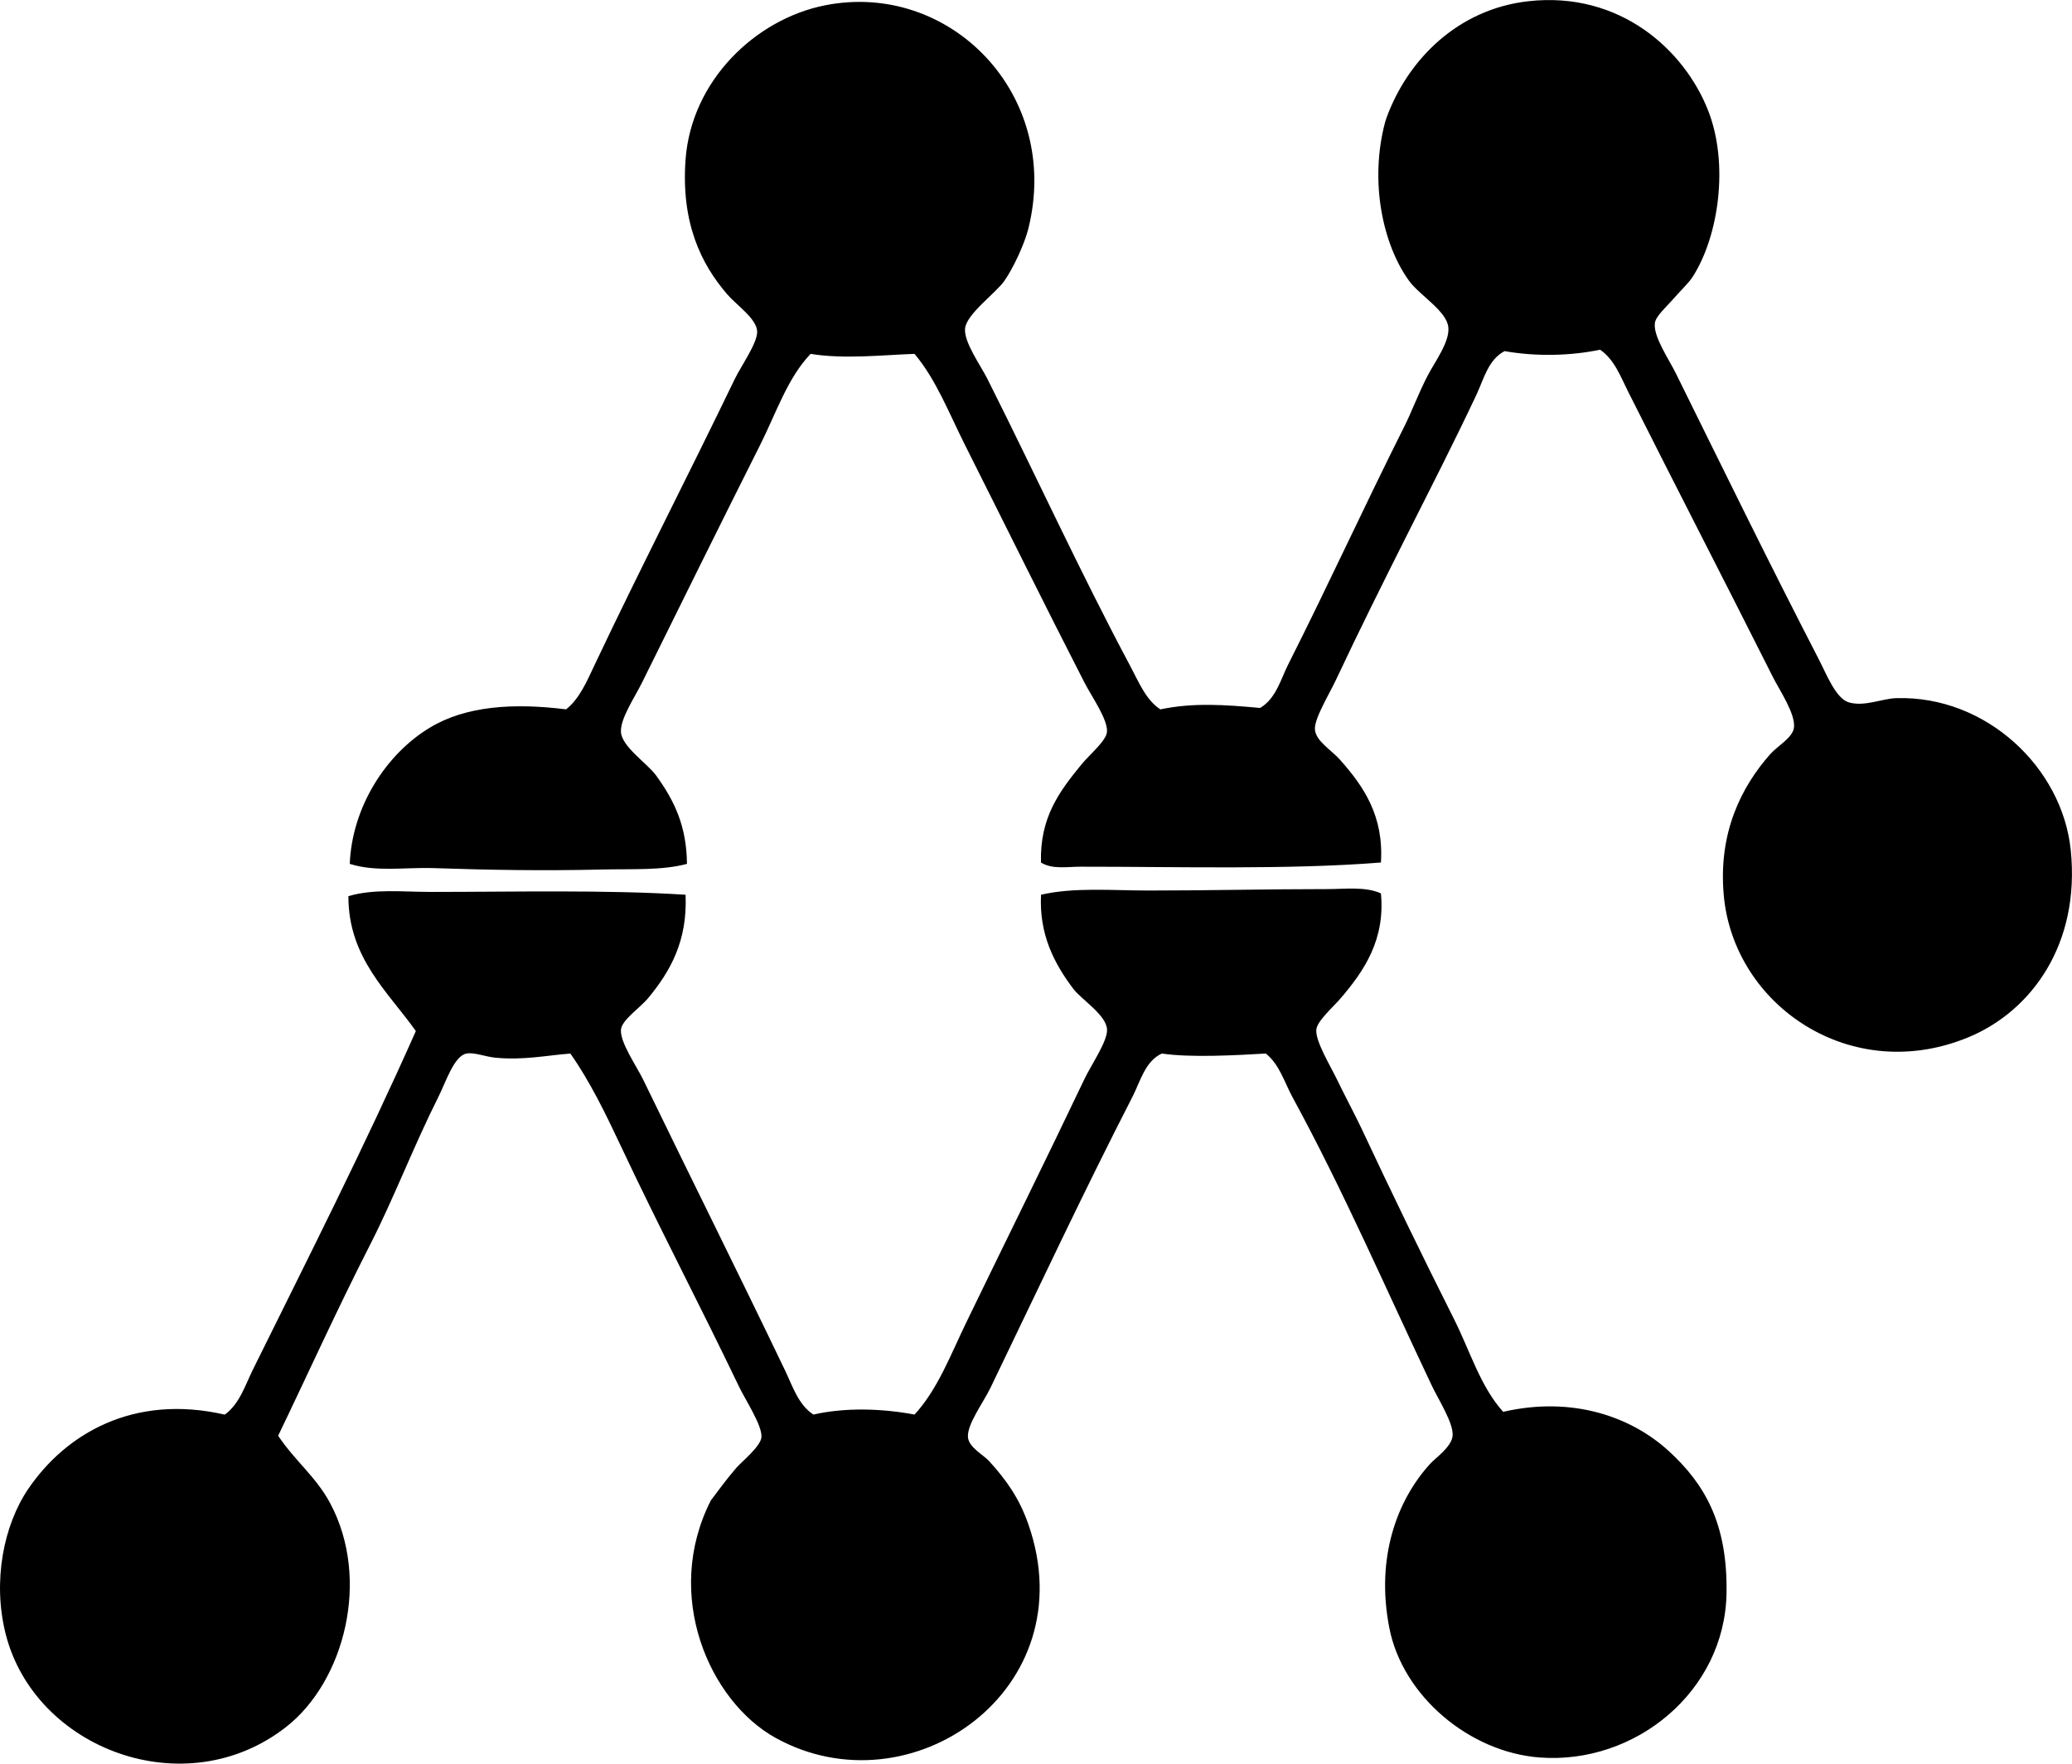 <?xml version="1.0" encoding="iso-8859-1"?>
<!-- Generator: Adobe Illustrator 19.2.0, SVG Export Plug-In . SVG Version: 6.00 Build 0)  -->
<svg version="1.1" xmlns="http://www.w3.org/2000/svg" xmlns:xlink="http://www.w3.org/1999/xlink" x="0px" y="0px"
	 viewBox="0 0 77.058 65.578" style="enable-background:new 0 0 77.058 65.578;" xml:space="preserve">
<g id="Suzuki_x5F_Clothing">
	<path style="fill-rule:evenodd;clip-rule:evenodd;" d="M51.357,32.071c-3.443,0.275-7.576,0.154-11.18,0.156
		c-0.492,0-1.045,0.107-1.463-0.156c-0.045-1.674,0.68-2.639,1.516-3.658c0.283-0.348,0.916-0.869,0.939-1.201
		c0.033-0.461-0.566-1.307-0.836-1.828c-1.521-2.965-2.951-5.867-4.441-8.83c-0.6-1.193-1.078-2.443-1.881-3.396
		c-1.107,0.037-2.627,0.207-3.865,0c-0.863,0.904-1.277,2.197-1.881,3.396c-1.459,2.902-2.883,5.785-4.389,8.83
		c-0.271,0.547-0.807,1.33-0.783,1.828c0.023,0.549,0.984,1.176,1.305,1.619c0.703,0.969,1.137,1.908,1.15,3.291
		c-0.922,0.248-2.031,0.184-3.135,0.209c-2.188,0.053-4.202,0.019-6.27-0.051c-1.059-0.037-2.154,0.154-3.135-0.158
		c0.082-2.102,1.338-4.078,2.979-5.066c1.339-0.809,3.107-0.924,5.066-0.68c0.502-0.398,0.774-1.045,1.045-1.619
		c1.674-3.537,3.457-6.996,5.227-10.66c0.24-0.5,0.85-1.342,0.834-1.775c-0.014-0.465-0.773-0.986-1.096-1.359
		c-0.998-1.146-1.734-2.683-1.568-5.016c0.213-2.957,2.605-5.23,5.172-5.746c4.65-0.936,8.828,3.305,7.576,8.307
		c-0.137,0.553-0.553,1.453-0.889,1.934c-0.32,0.461-1.41,1.23-1.463,1.775c-0.047,0.508,0.578,1.367,0.836,1.881
		c1.83,3.641,3.436,7.16,5.33,10.711c0.297,0.557,0.565,1.223,1.098,1.568c1.217-0.256,2.398-0.174,3.709-0.053
		c0.596-0.352,0.77-1.076,1.045-1.619c1.457-2.879,2.801-5.826,4.336-8.883c0.236-0.469,0.506-1.185,0.836-1.828
		c0.283-0.549,0.842-1.283,0.783-1.828c-0.062-0.606-1.076-1.191-1.461-1.725c-0.979-1.352-1.479-3.691-0.889-5.904
		c0.004-0.014,0.035-0.109,0.051-0.156c0.785-2.158,2.65-4.043,5.277-4.336c3.402-0.381,5.805,1.812,6.688,4.074
		c0.771,1.975,0.395,4.646-0.574,6.166c-0.158,0.248-0.48,0.545-0.73,0.836c-0.232,0.269-0.645,0.629-0.68,0.887
		c-0.07,0.498,0.518,1.342,0.783,1.881c1.801,3.643,3.43,6.98,5.33,10.66c0.26,0.504,0.617,1.424,1.096,1.566
		c0.588,0.174,1.231-0.141,1.777-0.156c3.338-0.094,6.162,2.582,6.479,5.643c0.363,3.525-1.477,5.984-3.762,6.949
		c-4.387,1.848-8.781-1.158-9.143-5.277c-0.207-2.34,0.674-4.035,1.723-5.225c0.279-0.316,0.842-0.617,0.889-0.992
		c0.064-0.512-0.539-1.396-0.783-1.881c-1.805-3.59-3.582-7.027-5.381-10.607c-0.273-0.541-0.512-1.205-1.047-1.566
		c-1.098,0.232-2.393,0.258-3.551,0.053c-0.607,0.318-0.768,1.025-1.045,1.619c-0.805,1.713-1.709,3.479-2.613,5.275
		c-0.863,1.719-1.738,3.469-2.613,5.33c-0.242,0.517-0.801,1.426-0.783,1.828c0.019,0.445,0.611,0.775,0.941,1.15
		C50.709,29.237,51.467,30.33,51.357,32.071z"/>
	<path style="fill-rule:evenodd;clip-rule:evenodd;" d="M51.357,33.219c0.162,1.707-0.607,2.869-1.514,3.918
		c-0.299,0.346-0.861,0.832-0.889,1.15c-0.037,0.432,0.52,1.336,0.783,1.881c0.307,0.635,0.66,1.289,0.889,1.775
		c1.145,2.443,2.264,4.75,3.449,7.105c0.602,1.199,0.98,2.508,1.828,3.449c2.572-0.594,4.766,0.18,6.164,1.463
		c1.328,1.219,2.185,2.68,2.143,5.277c-0.061,3.664-3.402,6.381-6.949,6.113c-2.631-0.201-5.096-2.297-5.59-4.809
		c-0.519-2.637,0.295-4.77,1.516-6.111c0.201-0.223,0.797-0.623,0.836-1.045c0.041-0.463-0.525-1.336-0.783-1.881
		c-1.719-3.625-3.285-7.244-5.174-10.711c-0.303-0.559-0.482-1.215-0.992-1.619c-1.098,0.064-2.791,0.16-3.865,0
		c-0.625,0.287-0.797,1.033-1.098,1.619c-1.809,3.521-3.486,7.102-5.277,10.814c-0.26,0.539-0.871,1.35-0.836,1.828
		c0.027,0.383,0.574,0.66,0.783,0.889c0.645,0.709,1.125,1.383,1.463,2.352c2.152,6.15-4.385,10.721-9.404,7.942
		c-2.447-1.356-4.201-5.299-2.402-8.83c0.279-0.367,0.543-0.738,0.939-1.201c0.215-0.248,0.914-0.803,0.941-1.15
		c0.033-0.434-0.604-1.395-0.836-1.881c-1.453-3.033-2.998-5.973-4.389-8.934c-0.578-1.229-1.164-2.432-1.881-3.447
		c-0.892,0.068-1.721,0.252-2.769,0.156c-0.397-0.037-0.816-0.213-1.098-0.156c-0.46,0.092-0.76,1.053-1.045,1.619
		c-0.897,1.781-1.664,3.781-2.508,5.434c-1.289,2.525-2.363,4.91-3.448,7.158c0.658,0.975,1.403,1.518,1.934,2.508
		c1.517,2.832,0.527,6.615-1.62,8.307c-3.763,2.963-9.37,0.836-10.449-3.449c-0.495-1.967-0.067-4.049,0.836-5.381
		c1.389-2.047,3.907-3.551,7.314-2.77c0.55-0.399,0.76-1.094,1.045-1.672c2.024-4.092,4.17-8.328,6.061-12.59
		c-1.023-1.451-2.513-2.711-2.508-5.016c0.939-0.283,2.019-0.158,3.083-0.158c3.062,0,6.518-0.084,9.456,0.105
		c0.076,1.695-0.551,2.838-1.41,3.865c-0.274,0.328-0.963,0.793-0.992,1.15c-0.041,0.471,0.57,1.336,0.836,1.881
		c1.768,3.648,3.529,7.168,5.277,10.814c0.275,0.578,0.488,1.258,1.043,1.619c1.18-0.271,2.568-0.227,3.762,0
		c0.861-0.936,1.342-2.225,1.934-3.447c1.443-2.979,2.916-5.945,4.389-9.039c0.252-0.527,0.854-1.391,0.836-1.828
		c-0.021-0.543-0.951-1.115-1.254-1.516c-0.713-0.943-1.277-2.029-1.201-3.5c1.234-0.283,2.621-0.156,4.023-0.156
		c2.256,0,4.334-0.053,6.582-0.053C50.019,33.063,50.76,32.953,51.357,33.219z"/>
</g>
<g id="Layer_1">
</g>
</svg>
